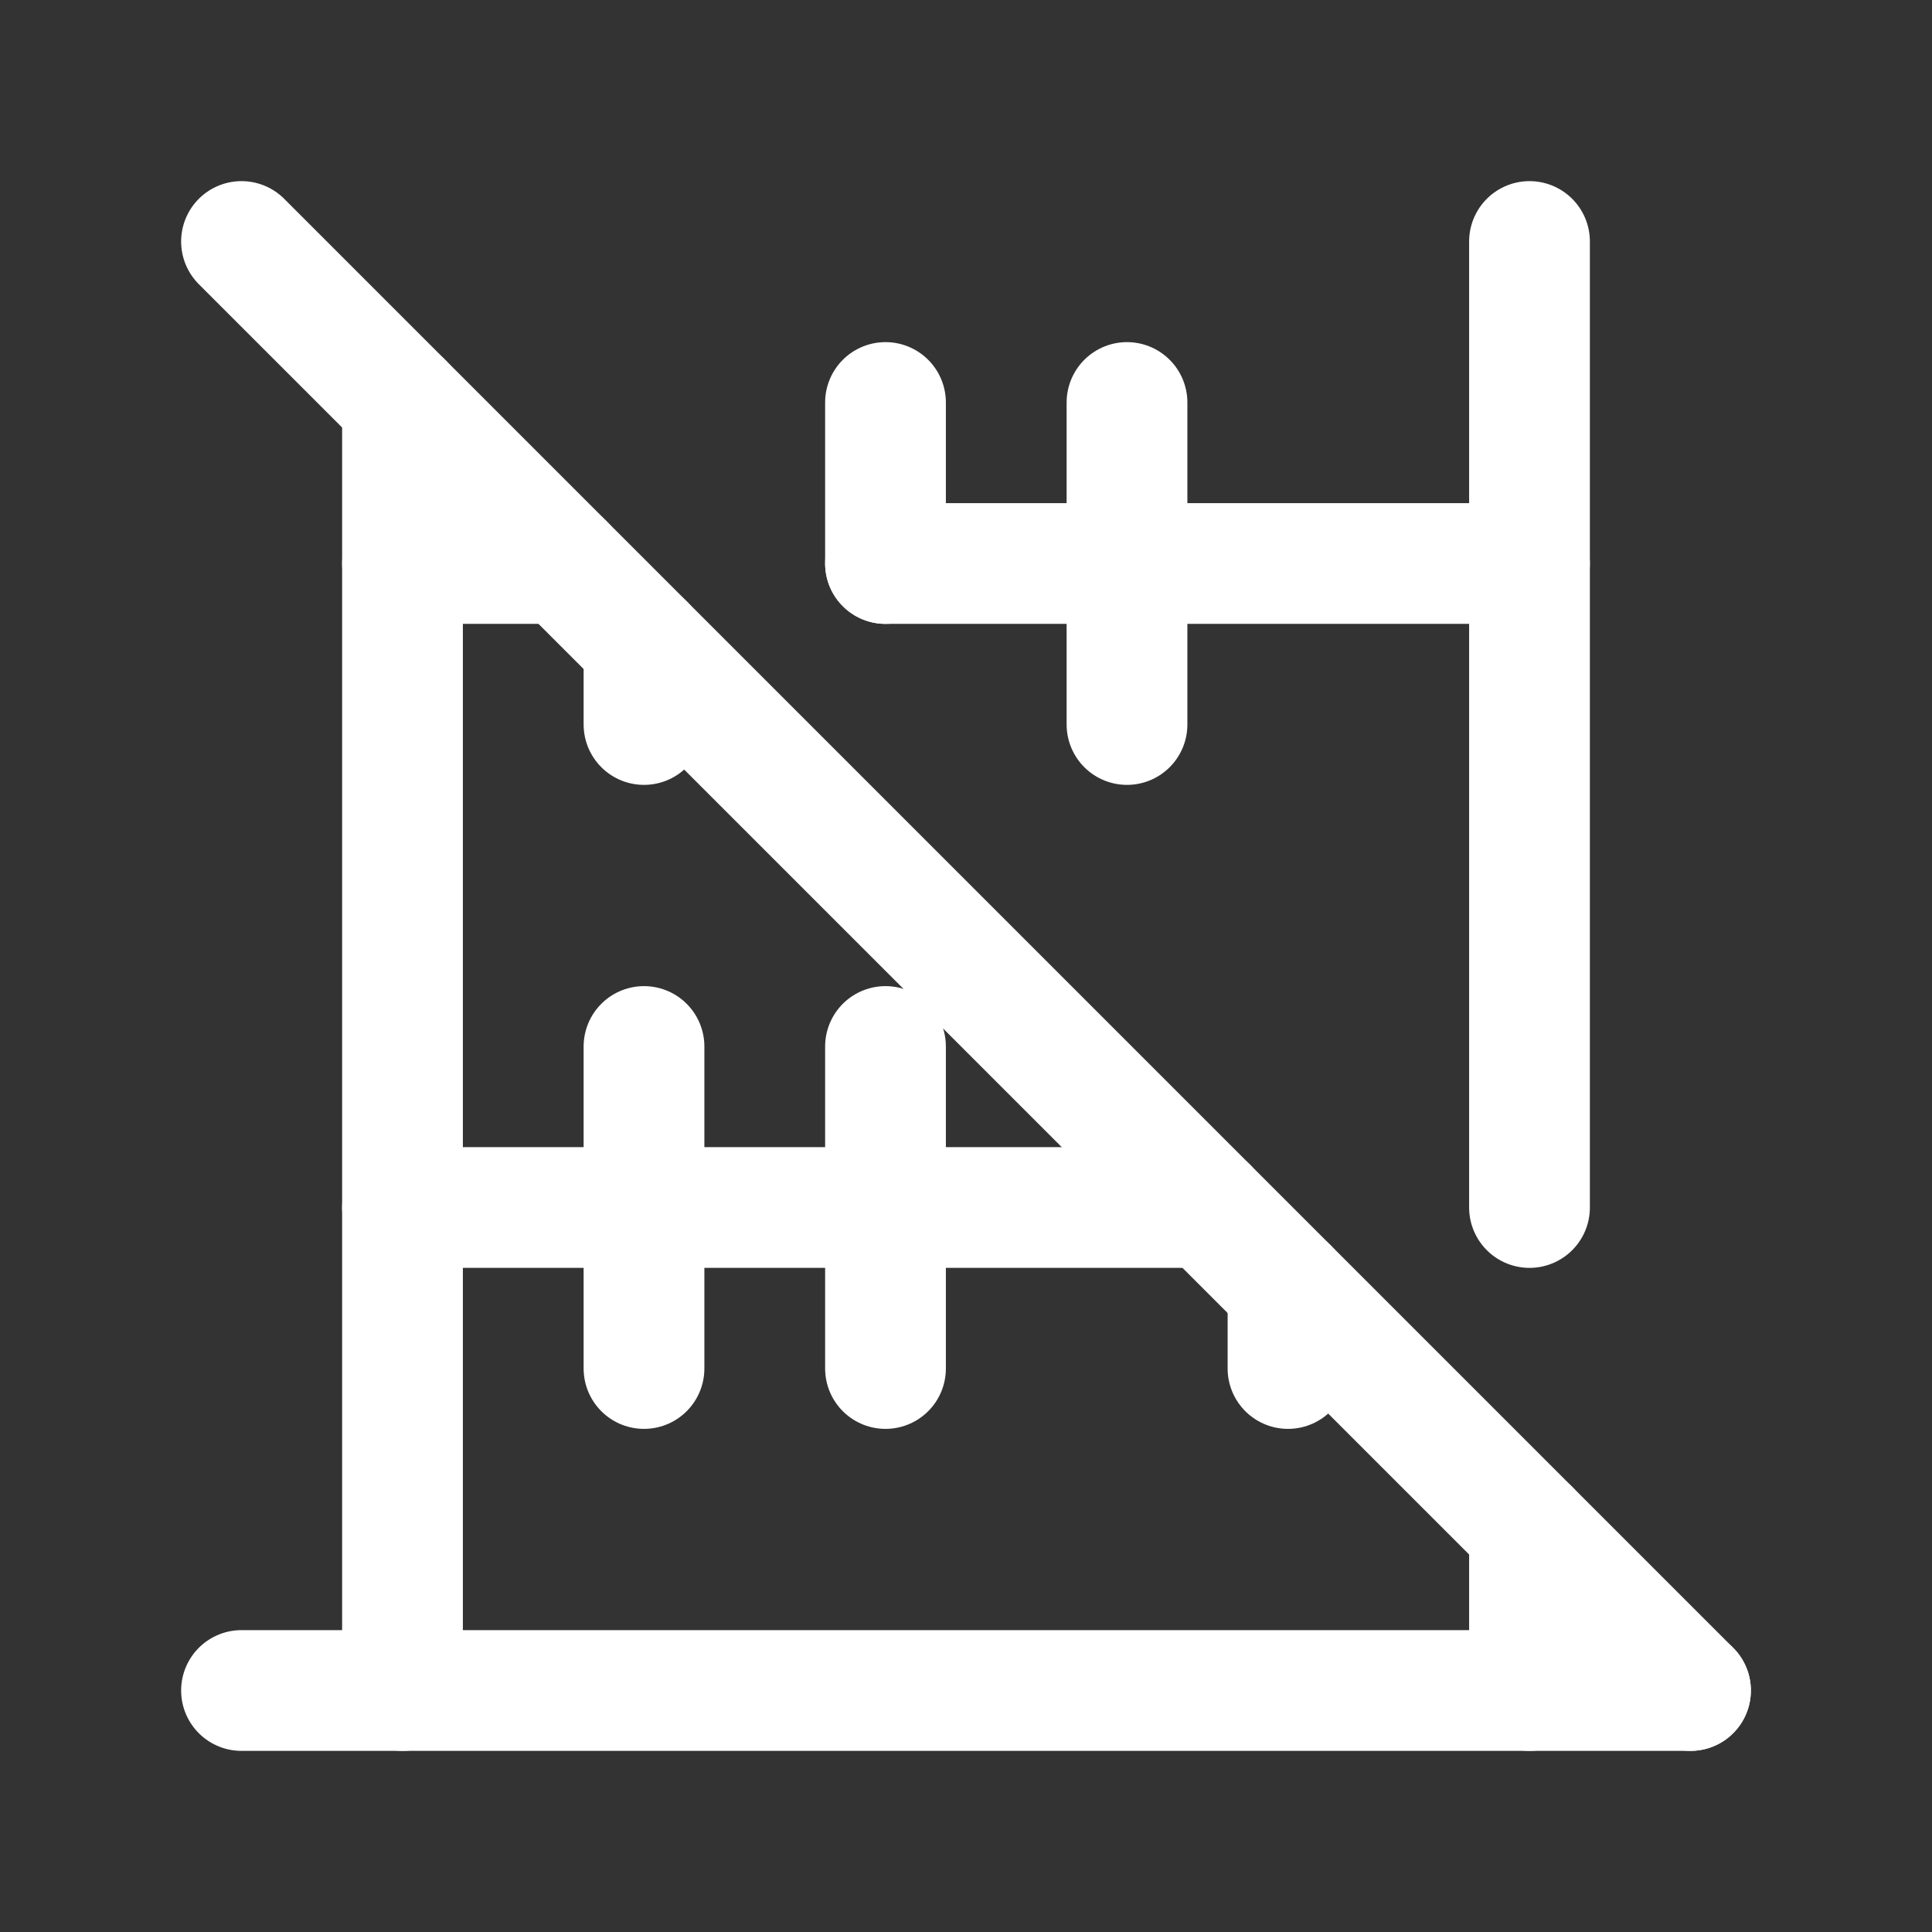 <svg xmlns="http://www.w3.org/2000/svg" class="icon icon-tabler icon-tabler-abacus-off" width="24" height="24" viewBox="0 0 24 24" stroke-width="1.5" stroke="#ffffff" fill="none" stroke-linecap="round" stroke-linejoin="round"><rect x="0" y="0" width="24" height="24" fill="#333333" stroke="none"/>  <path stroke="none" d="M0 0h24v24H0z" fill="none"/>  <path d="M5 5v16" />  <path d="M19 21v-2m0 -4v-12" />  <path d="M5 7h2m4 0h8" />  <path d="M5 15h10" />  <path d="M8 13v4" />  <path d="M11 13v4" />  <path d="M16 16v1" />  <path d="M14 5v4" />  <path d="M11 5v2" />  <path d="M8 8v1" />  <path d="M3 21h18" />  <path d="M3 3l18 18" /></svg>